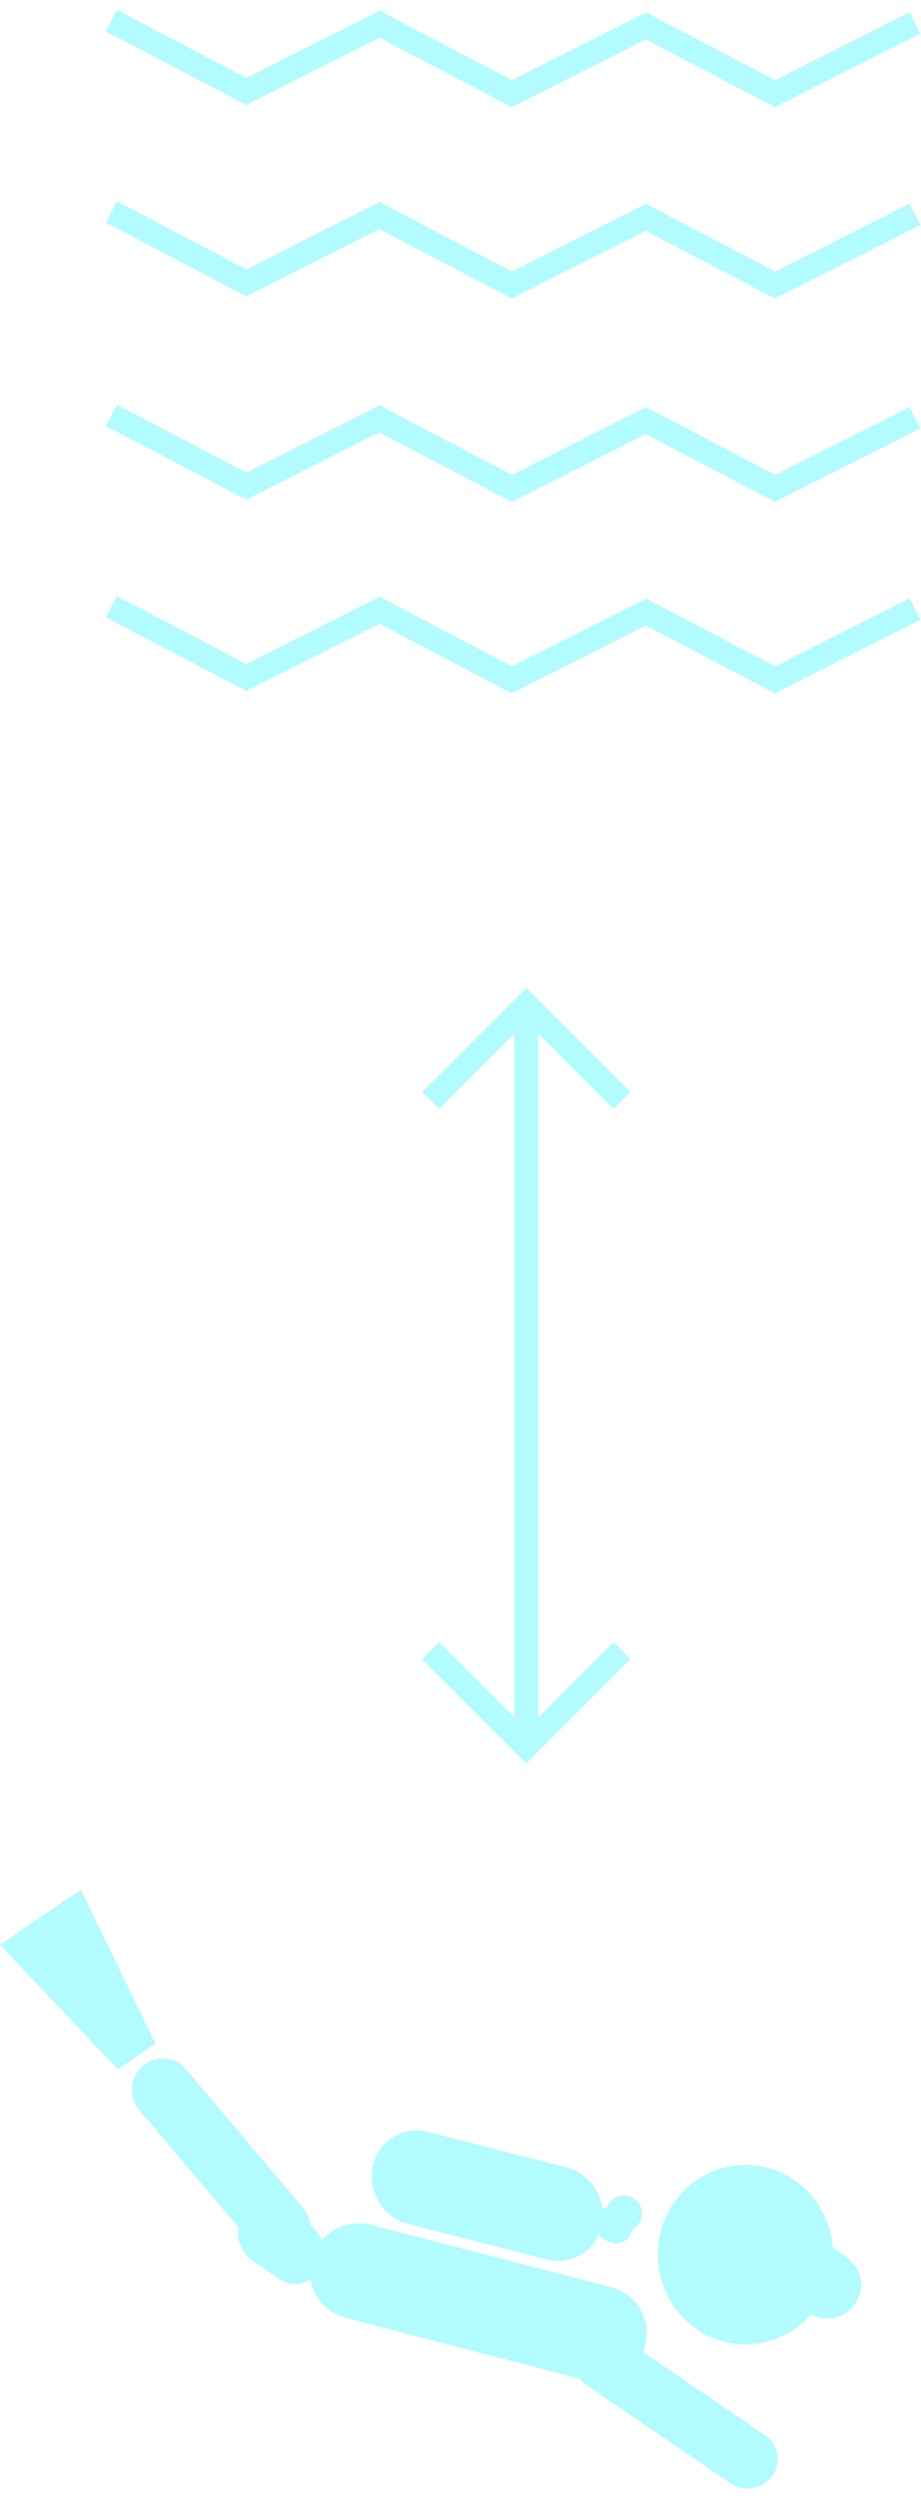 <?xml version="1.0" encoding="UTF-8"?>
<svg width="77px" height="209px" viewBox="0 0 77 209" version="1.1" xmlns="http://www.w3.org/2000/svg" xmlns:xlink="http://www.w3.org/1999/xlink">
    <!-- Generator: Sketch 63.1 (92452) - https://sketch.com -->
    <title>Deep</title>
    <desc>Created with Sketch.</desc>
    <defs>
        <filter x="-81.2%" y="-22.6%" width="262.5%" height="145.2%" filterUnits="objectBoundingBox" id="filter-1">
            <feOffset dx="0" dy="2" in="SourceAlpha" result="shadowOffsetOuter1"></feOffset>
            <feGaussianBlur stdDeviation="2" in="shadowOffsetOuter1" result="shadowBlurOuter1"></feGaussianBlur>
            <feColorMatrix values="0 0 0 0 0   0 0 0 0 0   0 0 0 0 0  0 0 0 0.5 0" type="matrix" in="shadowBlurOuter1" result="shadowMatrixOuter1"></feColorMatrix>
            <feMerge>
                <feMergeNode in="shadowMatrixOuter1"></feMergeNode>
                <feMergeNode in="SourceGraphic"></feMergeNode>
            </feMerge>
        </filter>
    </defs>
    <g id="Page-1" stroke="none" stroke-width="1" fill="none" fill-rule="evenodd">
        <g id="Artboard" transform="translate(-664, -55)" stroke="#B2FCFF">
            <g id="Deep" transform="translate(664, 57)">
                <g id="Group-2" transform="translate(0, 156)" fill="#B2FCFF">
                    <path d="M64.431,23.843 C62.642,23.248 60.786,23.452 59.232,24.263 C57.674,25.075 56.42,26.497 55.837,28.334 C55.253,30.175 55.453,32.083 56.248,33.681 C57.041,35.275 58.427,36.56 60.22,37.157 C61.521,37.589 62.857,37.6 64.086,37.262 C65.46,36.884 66.701,36.072 67.612,34.928 L68.517,35.229 C69.118,35.419 69.747,35.345 70.274,35.051 C70.797,34.759 71.218,34.252 71.431,33.584 C71.58,32.981 71.48,32.367 71.147,31.845 C70.812,31.32 70.248,30.892 69.145,30.186 C69.081,28.75 68.585,27.376 67.747,26.25 C66.935,25.158 65.802,24.3 64.431,23.843 Z" id="Combined-Shape"></path>
                    <path d="M30.921,28.497 C29.969,28.25 29.006,28.408 28.215,28.873 C27.426,29.336 26.808,30.104 26.539,31.076 C26.301,31.995 26.458,32.931 26.908,33.696 C27.357,34.461 28.099,35.054 29.025,35.295 L49.079,40.503 C50.031,40.75 50.994,40.592 51.785,40.127 C52.574,39.664 53.192,38.896 53.461,37.924 C53.699,37.005 53.542,36.069 53.092,35.304 C52.643,34.539 51.901,33.946 50.975,33.705 L30.921,28.497 Z" id="Rectangle"></path>
                    <path d="M23.228,26.787 C22.785,26.544 22.284,26.5 21.831,26.627 C21.372,26.755 20.962,27.059 20.709,27.507 C20.412,28.036 20.339,28.634 20.466,29.187 C20.593,29.74 20.919,30.247 21.418,30.593 L23.772,32.213 C24.215,32.456 24.716,32.5 25.169,32.373 C25.628,32.245 26.038,31.941 26.291,31.493 C26.588,30.964 26.661,30.366 26.534,29.813 C26.407,29.26 26.081,28.753 25.582,28.407 L23.228,26.787 Z" id="Rectangle-Copy"></path>
                    <path d="M15.107,15.252 C14.736,14.84 14.234,14.617 13.72,14.588 C13.205,14.559 12.678,14.727 12.263,15.098 C11.827,15.488 11.585,16.017 11.547,16.559 C11.509,17.102 11.675,17.658 12.053,18.105 L21.893,29.748 C22.264,30.16 22.766,30.383 23.28,30.412 C23.795,30.441 24.322,30.273 24.737,29.902 C25.173,29.512 25.415,28.983 25.453,28.441 C25.491,27.898 25.325,27.342 24.947,26.895 L15.107,15.252 Z" id="Rectangle-Copy-2"></path>
                    <path d="M51.639,37.804 C51.183,37.493 50.644,37.393 50.135,37.488 C49.626,37.584 49.149,37.876 48.813,38.345 C48.523,38.77 48.431,39.284 48.521,39.764 C48.612,40.244 48.886,40.689 49.321,40.986 L61.361,49.196 C61.817,49.507 62.356,49.607 62.865,49.512 C63.374,49.416 63.851,49.124 64.187,48.655 C64.477,48.23 64.569,47.716 64.479,47.236 C64.388,46.756 64.114,46.311 63.679,46.014 L51.639,37.804 Z" id="Rectangle-Copy-4"></path>
                    <path d="M6.559,0.738 L0.767,4.674 L9.915,14.347 L12.361,12.685 L6.559,0.738 Z" id="Rectangle"></path>
                    <g id="Group-3" transform="translate(41.83, 25.917) rotate(-2) translate(-41.83, -25.917) translate(30.33, 18.917)">
                        <path d="M5.346,1.548 C4.476,1.338 3.602,1.499 2.893,1.93 C2.18,2.363 1.633,3.068 1.42,3.941 C1.19,4.881 1.35,5.828 1.8,6.609 C2.249,7.389 2.988,8.003 3.916,8.275 L15.496,11.675 C16.366,11.884 17.24,11.723 17.949,11.292 C18.662,10.859 19.209,10.155 19.423,9.281 C19.652,8.341 19.492,7.394 19.042,6.614 C18.593,5.833 17.854,5.22 16.926,4.947 L5.346,1.548 Z" id="Rectangle"></path>
                        <path d="M20.759,8.44 C20.537,8.392 20.316,8.437 20.137,8.549 C19.954,8.663 19.814,8.847 19.761,9.074 C19.699,9.341 19.75,9.61 19.929,9.841 C20.128,10.099 20.462,10.305 20.925,10.449 C21.147,10.497 21.368,10.452 21.547,10.34 C21.731,10.226 21.87,10.042 21.923,9.815 C21.985,9.548 21.934,9.279 21.755,9.048 C21.557,8.79 21.222,8.584 20.759,8.44 Z" id="Rectangle-Copy-3"></path>
                        <ellipse id="Oval" transform="translate(21.789, 8.5) rotate(15) translate(-21.789, -8.5) " cx="21.789" cy="8.5" rx="1" ry="1"></ellipse>
                    </g>
                </g>
                <g id="Group-3" filter="url(#filter-1)" transform="translate(36, 80)" stroke-width="2">
                    <polyline id="Path-Copy-7" points="0 8 8 0 16 8"></polyline>
                    <polyline id="Path-Copy-6" transform="translate(8, 58) scale(1, -1) translate(-8, -58) " points="0 62 8 54 16 62"></polyline>
                    <line x1="8" y1="2.216" x2="8" y2="59.784" id="Line-Copy-3" stroke-linecap="square"></line>
                </g>
                <g id="Group-2" transform="translate(10, 0)" stroke-linecap="square" stroke-width="2">
                    <g id="Group">
                        <line x1="0.2" y1="0.188" x2="10.2" y2="5.438" id="Line-2"></line>
                        <line x1="11" y1="0.188" x2="21.4" y2="5.438" id="Line-2-Copy" transform="translate(16.2, 2.812) scale(-1, 1) translate(-16.2, -2.812) "></line>
                        <line x1="22.4" y1="0.375" x2="32.4" y2="5.625" id="Line-2-Copy-3"></line>
                        <line x1="33.2" y1="0.375" x2="43.6" y2="5.625" id="Line-2-Copy-2" transform="translate(38.4, 3) scale(-1, 1) translate(-38.4, -3) "></line>
                        <line x1="44.4" y1="0.375" x2="54.4" y2="5.625" id="Line-2-Copy-5"></line>
                        <line x1="55.2" y1="0.375" x2="65.6" y2="5.625" id="Line-2-Copy-4" transform="translate(60.4, 3) scale(-1, 1) translate(-60.4, -3) "></line>
                    </g>
                    <g id="Group-Copy" transform="translate(0, 16)">
                        <line x1="0.2" y1="0.188" x2="10.2" y2="5.438" id="Line-2"></line>
                        <line x1="11" y1="0.188" x2="21.4" y2="5.438" id="Line-2-Copy" transform="translate(16.2, 2.812) scale(-1, 1) translate(-16.2, -2.812) "></line>
                        <line x1="22.4" y1="0.375" x2="32.4" y2="5.625" id="Line-2-Copy-3"></line>
                        <line x1="33.2" y1="0.375" x2="43.6" y2="5.625" id="Line-2-Copy-2" transform="translate(38.4, 3) scale(-1, 1) translate(-38.4, -3) "></line>
                        <line x1="44.4" y1="0.375" x2="54.4" y2="5.625" id="Line-2-Copy-5"></line>
                        <line x1="55.2" y1="0.375" x2="65.6" y2="5.625" id="Line-2-Copy-4" transform="translate(60.4, 3) scale(-1, 1) translate(-60.4, -3) "></line>
                    </g>
                    <g id="Group-Copy-3" transform="translate(0, 33)">
                        <line x1="0.2" y1="0.188" x2="10.2" y2="5.438" id="Line-2"></line>
                        <line x1="11" y1="0.188" x2="21.4" y2="5.438" id="Line-2-Copy" transform="translate(16.2, 2.812) scale(-1, 1) translate(-16.2, -2.812) "></line>
                        <line x1="22.4" y1="0.375" x2="32.4" y2="5.625" id="Line-2-Copy-3"></line>
                        <line x1="33.2" y1="0.375" x2="43.6" y2="5.625" id="Line-2-Copy-2" transform="translate(38.4, 3) scale(-1, 1) translate(-38.4, -3) "></line>
                        <line x1="44.4" y1="0.375" x2="54.4" y2="5.625" id="Line-2-Copy-5"></line>
                        <line x1="55.2" y1="0.375" x2="65.6" y2="5.625" id="Line-2-Copy-4" transform="translate(60.4, 3) scale(-1, 1) translate(-60.4, -3) "></line>
                    </g>
                    <g id="Group-Copy-2" transform="translate(0, 49)">
                        <line x1="0.2" y1="0.188" x2="10.2" y2="5.438" id="Line-2"></line>
                        <line x1="11" y1="0.188" x2="21.4" y2="5.438" id="Line-2-Copy" transform="translate(16.2, 2.812) scale(-1, 1) translate(-16.2, -2.812) "></line>
                        <line x1="22.4" y1="0.375" x2="32.4" y2="5.625" id="Line-2-Copy-3"></line>
                        <line x1="33.2" y1="0.375" x2="43.6" y2="5.625" id="Line-2-Copy-2" transform="translate(38.4, 3) scale(-1, 1) translate(-38.4, -3) "></line>
                        <line x1="44.4" y1="0.375" x2="54.4" y2="5.625" id="Line-2-Copy-5"></line>
                        <line x1="55.2" y1="0.375" x2="65.6" y2="5.625" id="Line-2-Copy-4" transform="translate(60.4, 3) scale(-1, 1) translate(-60.4, -3) "></line>
                    </g>
                </g>
            </g>
        </g>
    </g>
</svg>